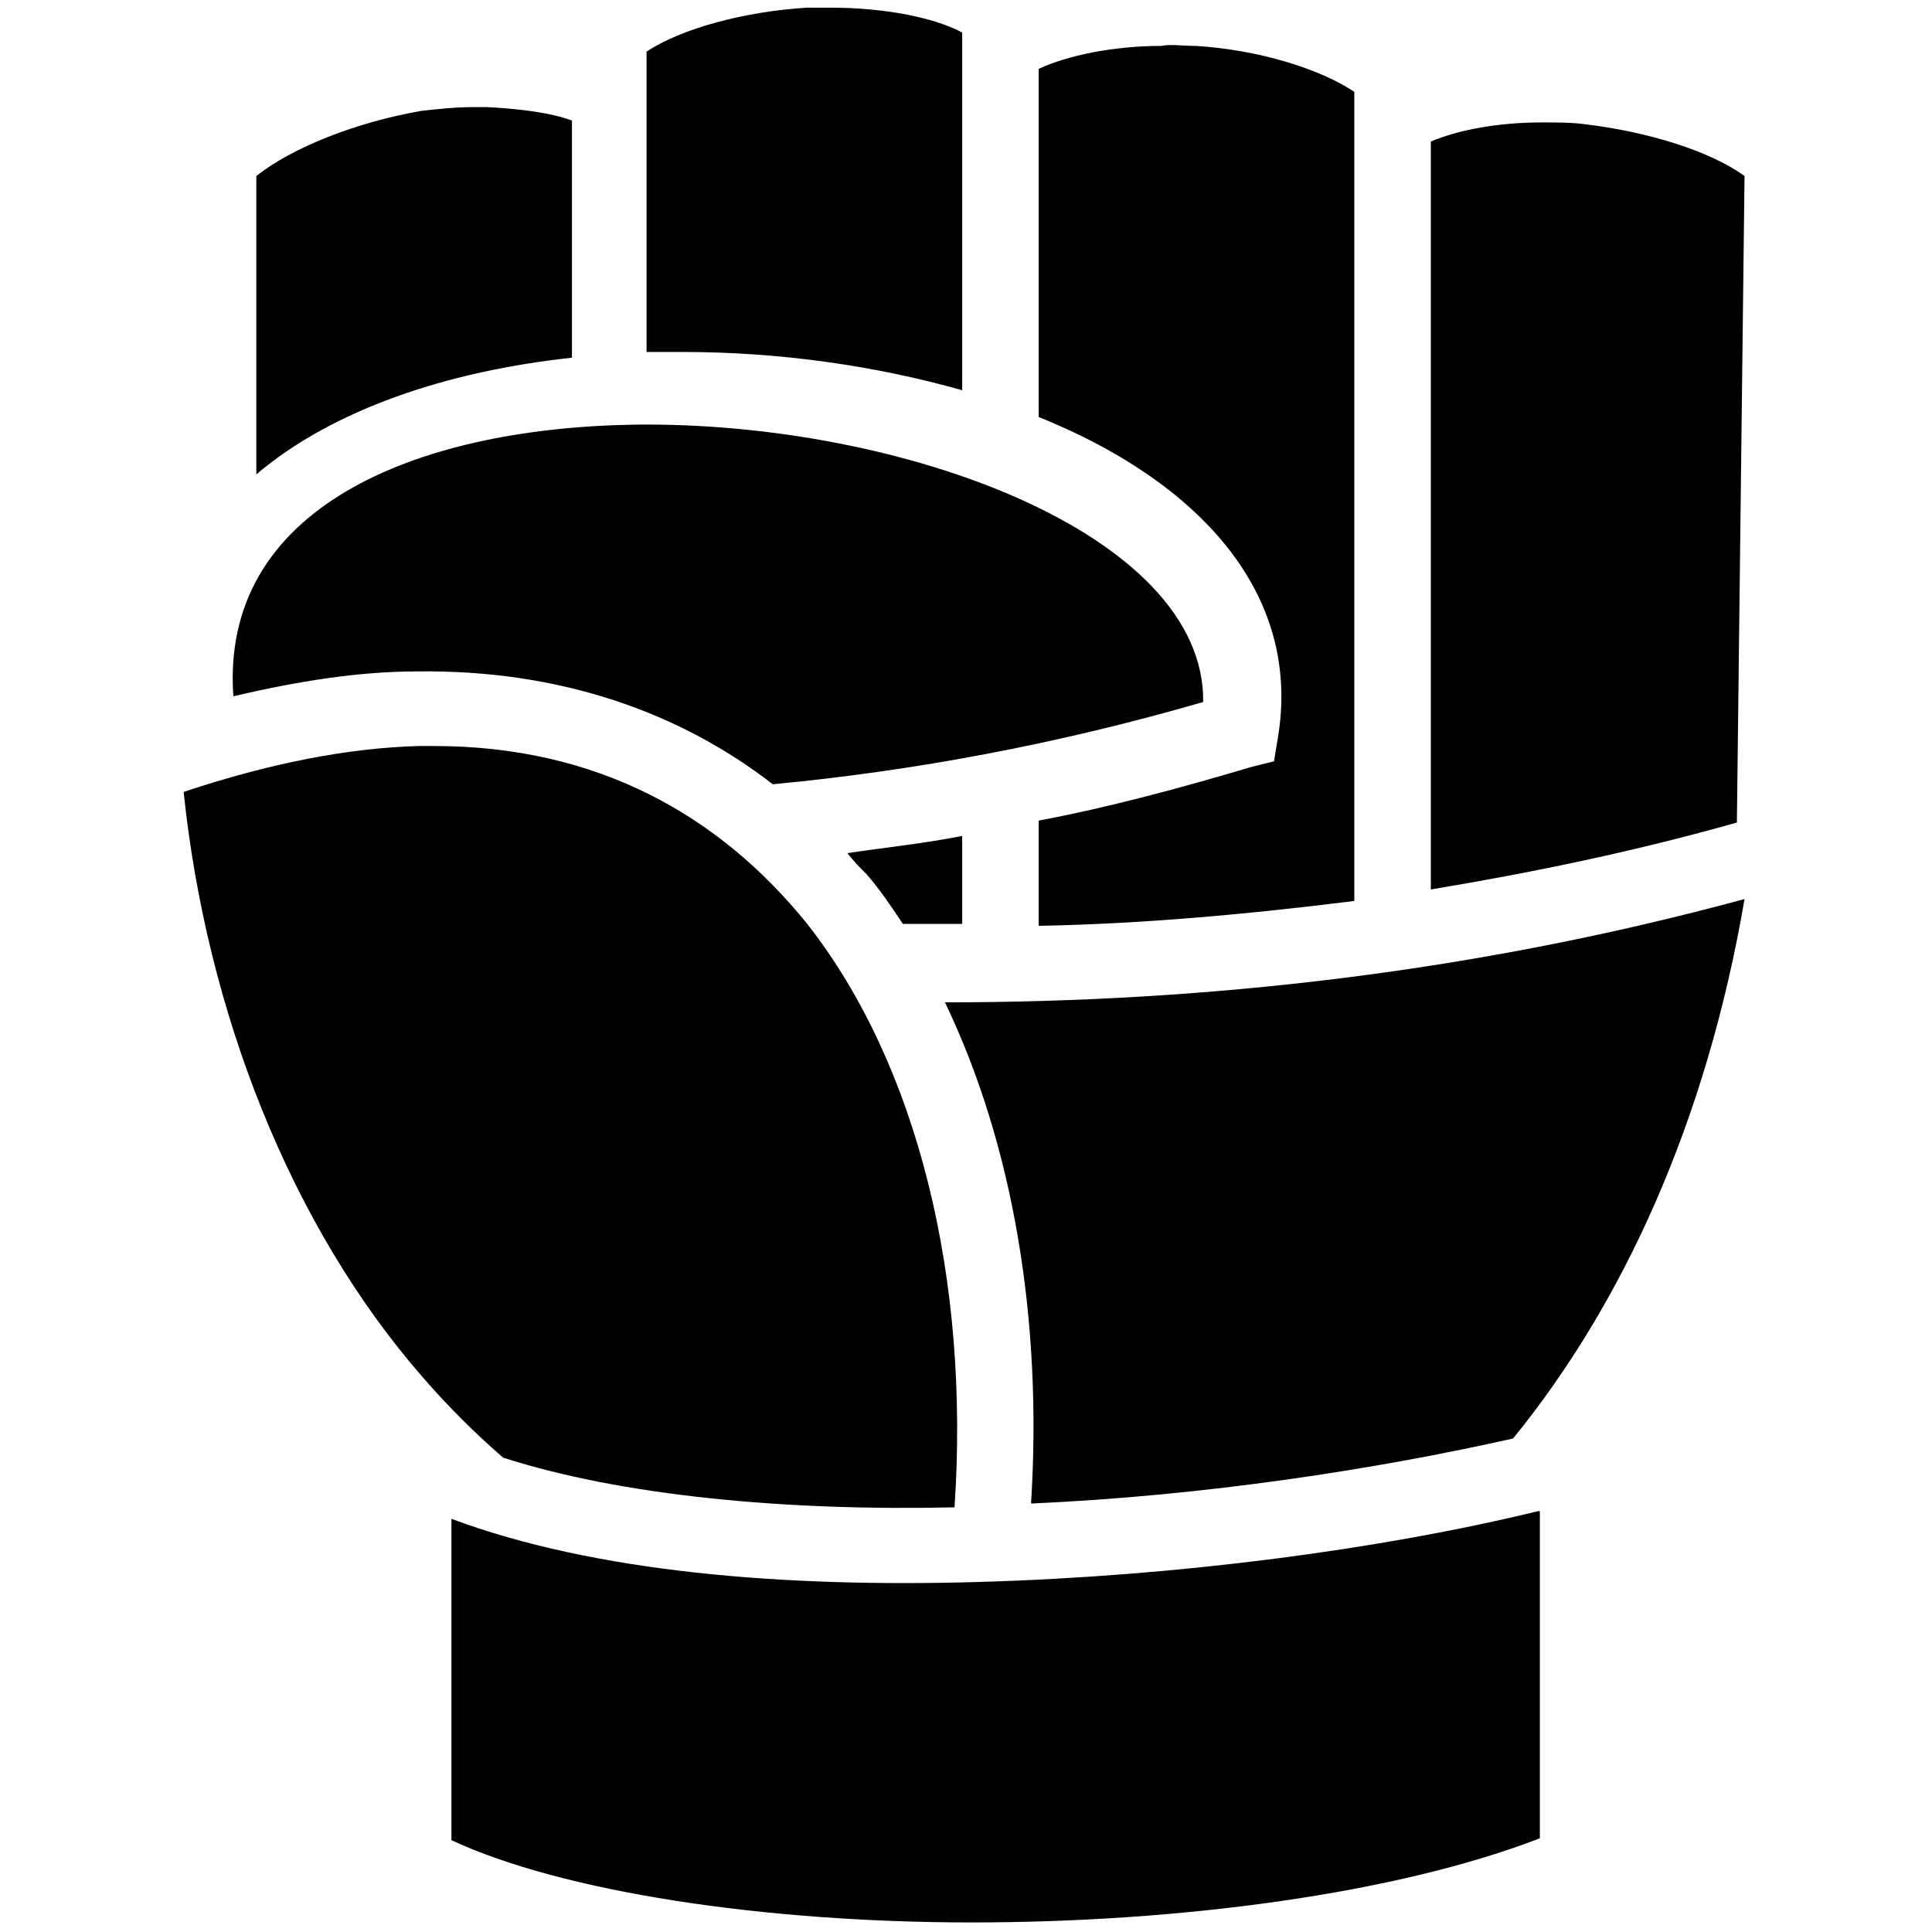 <?xml version="1.0" encoding="utf-8"?>
<!-- Generator: Adobe Illustrator 19.1.0, SVG Export Plug-In . SVG Version: 6.00 Build 0)  -->
<svg version="1.1" id="Layer_1" xmlns="http://www.w3.org/2000/svg" xmlns:xlink="http://www.w3.org/1999/xlink" x="0px" y="0px"
	 viewBox="-255.4 346.4 101 101" style="enable-background:new -255.4 346.4 101 101;" xml:space="preserve">
<g id="Layer_1_1_">
</g>
<g id="Layer_2">
	<path d="M-212,346.8c-0.4,0-0.8,0-1.2,0c-3.3,0.2-6.6,1.1-8.4,2.3v15.7c0.6,0,1.2,0,1.9,0c5,0,10,0.7,14.6,2v-18.7
		C-206.6,347.3-209.2,346.8-212,346.8L-212,346.8z M-194.7,348.8c-2.5,0-4.9,0.5-6.4,1.2v16.6v1.6c8.2,3.3,13.8,9.1,12.5,16.8
		l-0.2,1.2l-1.2,0.3c-3.7,1.1-7.4,2.1-11.1,2.8v5.5c5.4-0.1,10.9-0.6,16.5-1.3v-42.3c-1.8-1.2-5-2.2-8.3-2.4
		C-193.6,348.8-194.2,348.7-194.7,348.8L-194.7,348.8z M-229.9,352c-0.2,0-0.5,0-0.8,0c-0.9,0-1.8,0.1-2.7,0.2
		c-3.4,0.6-6.7,1.9-8.6,3.4v15.6c4-3.4,10-5.4,16.5-6.1v-12.4C-226.6,352.3-228.1,352.1-229.9,352z M-174.8,352.8
		c-2.3,0-4.4,0.4-5.8,1v39.1c5.4-0.9,10.7-2,16-3.5l0.4-33.8c-1.8-1.3-5-2.3-8.3-2.7C-173.2,352.8-174,352.8-174.8,352.8
		L-174.8,352.8z M-222.3,368.6c-11.5,0.2-21.6,4.4-20.9,14.2c3.4-0.8,6.6-1.3,9.6-1.3c7.4-0.1,13.7,2.1,18.6,5.9
		c7.4-0.7,14.9-2.1,22.5-4.3C-192.4,374.3-208.3,368.4-222.3,368.6L-222.3,368.6z M-232.7,385.4c-0.3,0-0.6,0-0.8,0
		c-3.7,0.1-7.8,0.9-12.3,2.4c1.2,11.5,5.6,22.7,12.5,30.6c1.3,1.5,2.7,2.9,4.2,4.2c6.2,2,14.8,2.8,23.6,2.6
		c0.8-11.9-1.9-23.1-7.7-30.5C-217.8,389-224.2,385.4-232.7,385.4L-232.7,385.4z M-205.1,390.1c-2,0.4-4,0.6-6,0.9
		c0.3,0.4,0.7,0.8,1,1.1c0.7,0.8,1.3,1.7,1.9,2.6c2.1,0,4.2,0,6.4,0h-3.3V390.1L-205.1,390.1z M-164.2,393.4
		c-14,3.8-28,5.4-41.8,5.4c3.6,7.5,5.1,16.7,4.5,26.2c9.1-0.4,18.1-1.8,25.2-3.4C-170.6,414.6-166.2,405.1-164.2,393.4L-164.2,393.4
		z M-175,425.4c-8.2,2-18.8,3.4-29.2,3.7c-10.2,0.3-20.1-0.5-27.6-3.3v16.8c5.8,2.7,16.3,4.3,27.2,4.3c10.9,0,22.2-1.5,29.7-4.4
		v-17.1H-175z"/>
</g>
</svg>
